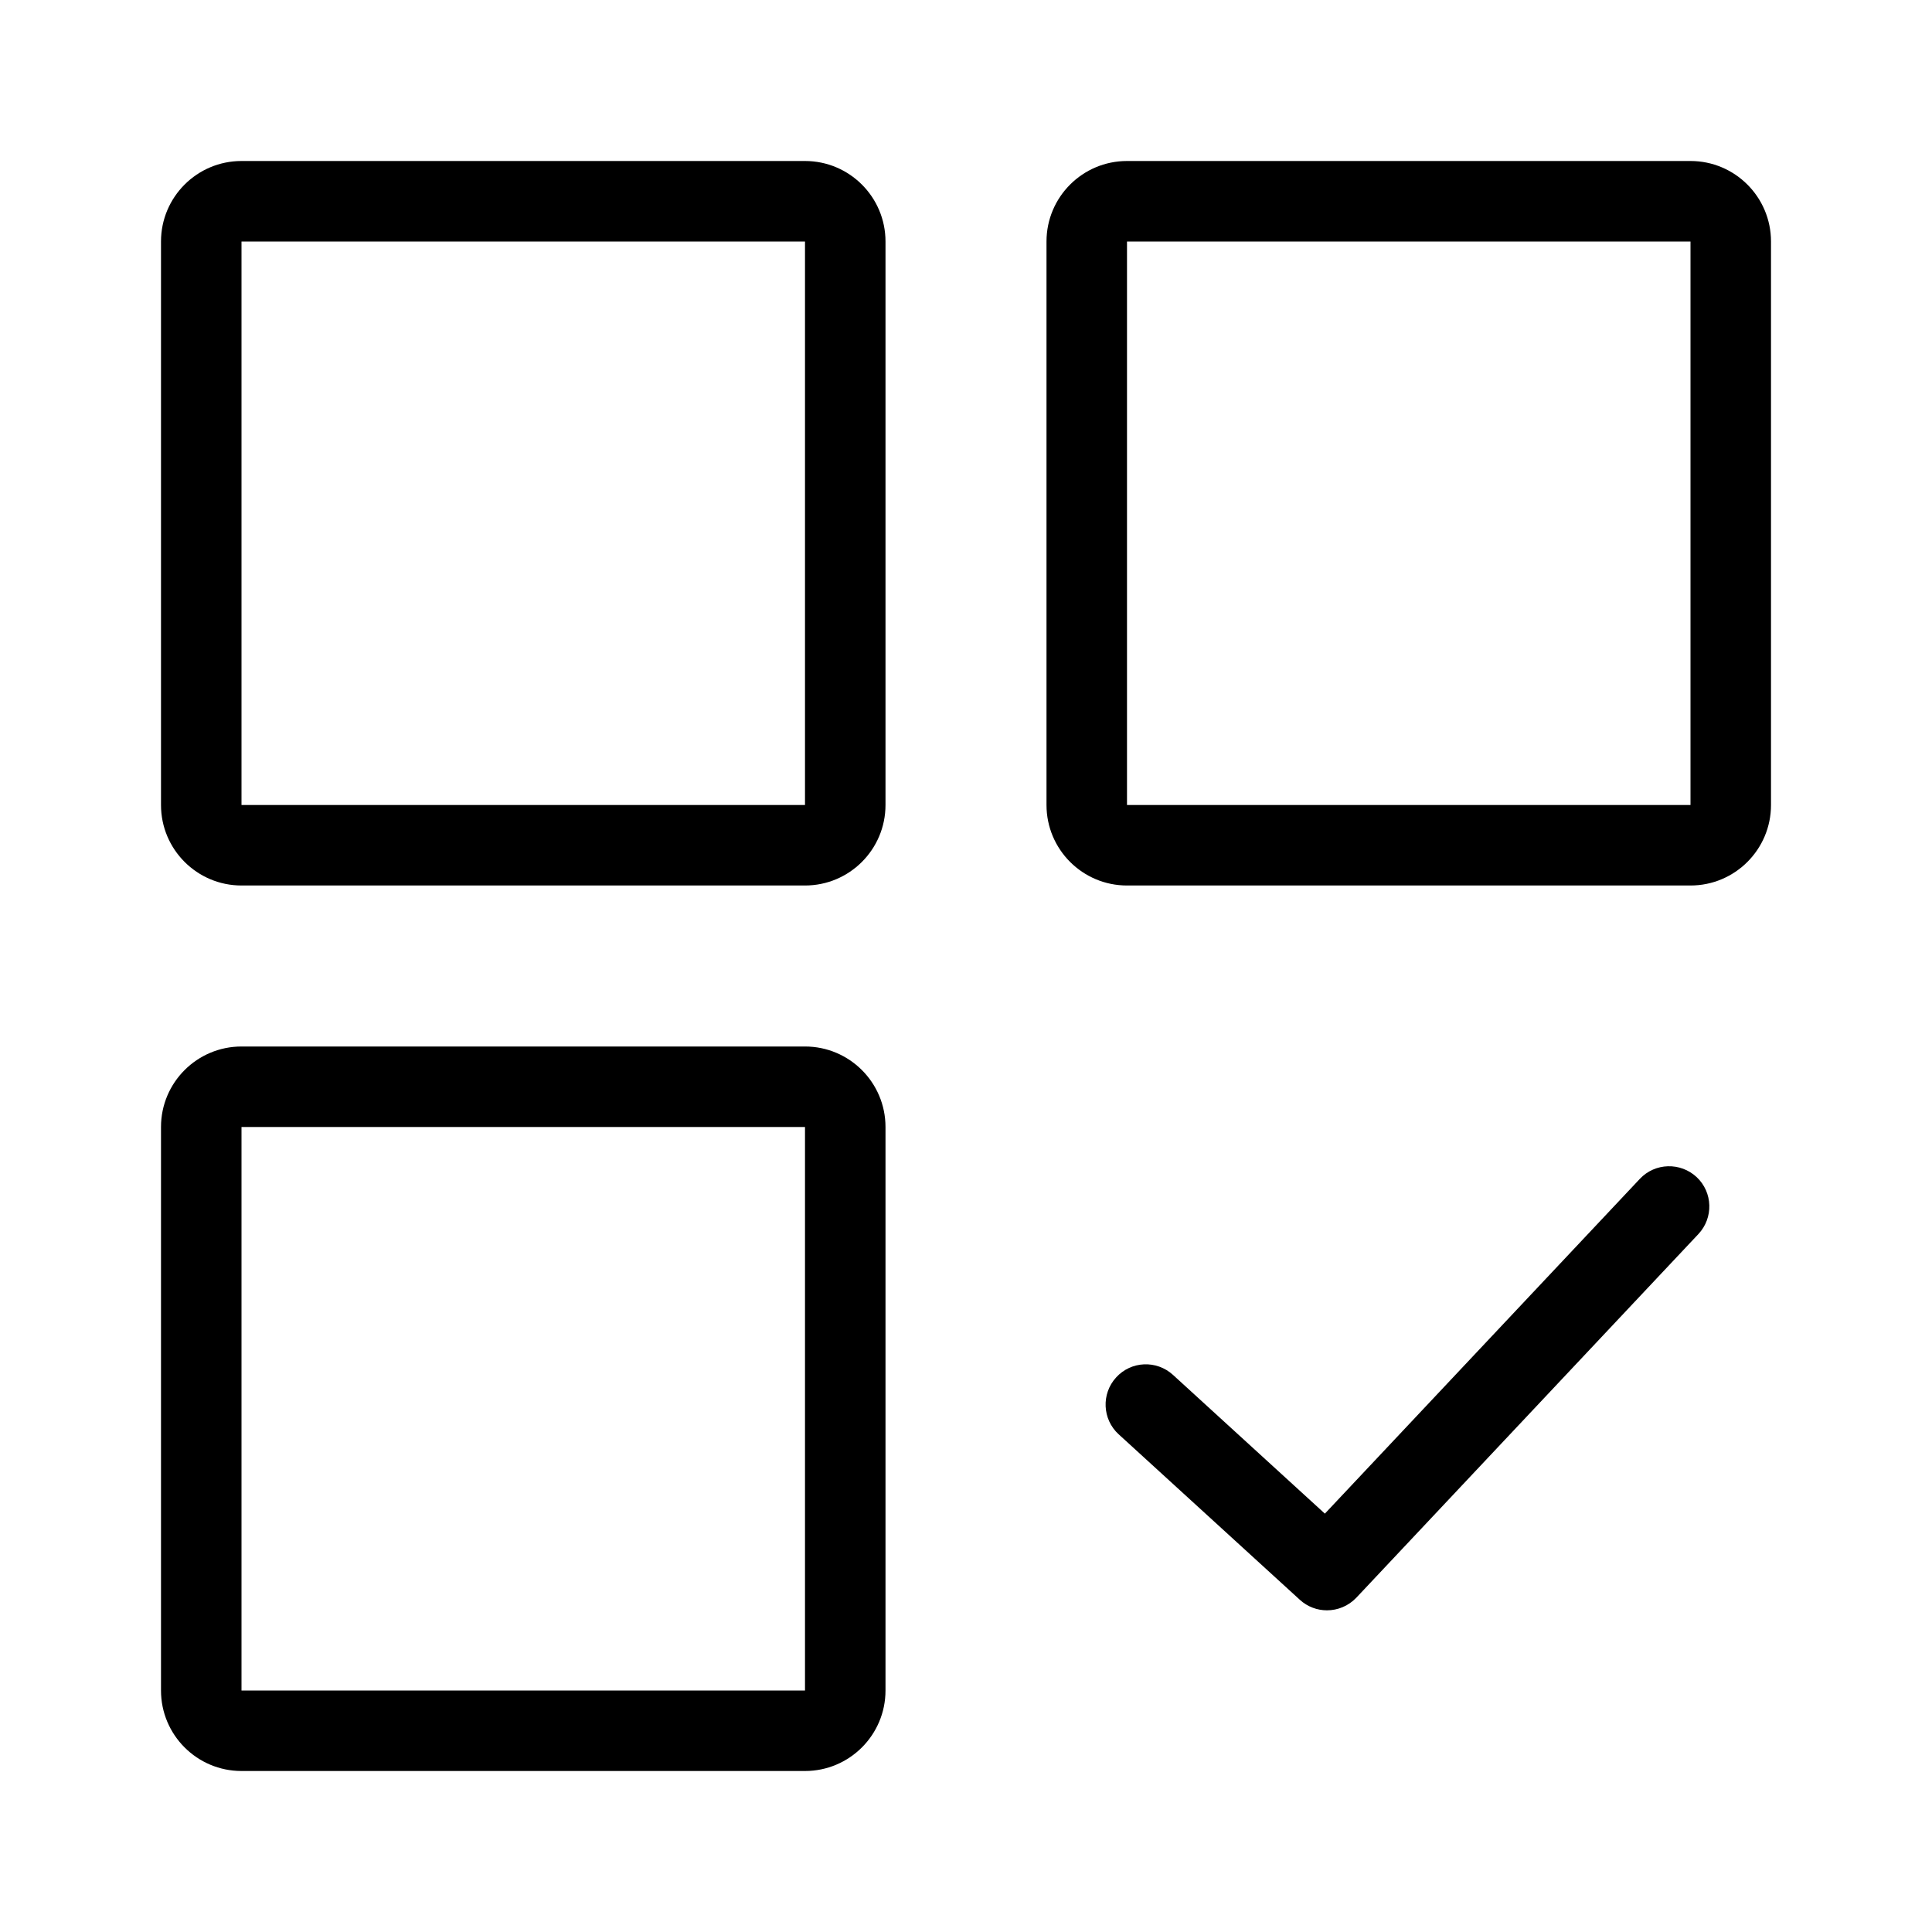 <svg  viewBox="0 0 24 24"  xmlns="http://www.w3.org/2000/svg">
<path d="M10 13H3C2.448 13 2 13.448 2 14V21C2 21.552 2.448 22 3 22H10C10.552 22 11 21.552 11 21V14C11 13.448 10.552 13 10 13ZM10 21H3V14H10V21ZM20.37 14.645L16.458 18.803L14.571 17.079C14.367 16.893 14.051 16.906 13.865 17.111C13.679 17.314 13.693 17.631 13.896 17.817L16.147 19.873C16.243 19.961 16.364 20.004 16.484 20.004C16.617 20.004 16.75 19.951 16.849 19.847L21.098 15.33C21.287 15.129 21.278 14.812 21.077 14.623C20.876 14.435 20.559 14.443 20.37 14.645ZM21 2H14C13.448 2 13 2.448 13 3V10C13 10.552 13.448 11 14 11H21C21.552 11 22 10.552 22 10V3C22 2.448 21.552 2 21 2ZM21 10H14V3H21V10ZM10 2H3C2.448 2 2 2.448 2 3V10C2 10.552 2.448 11 3 11H10C10.552 11 11 10.552 11 10V3C11 2.448 10.552 2 10 2ZM10 10H3V3H10V10Z" />
</svg>
